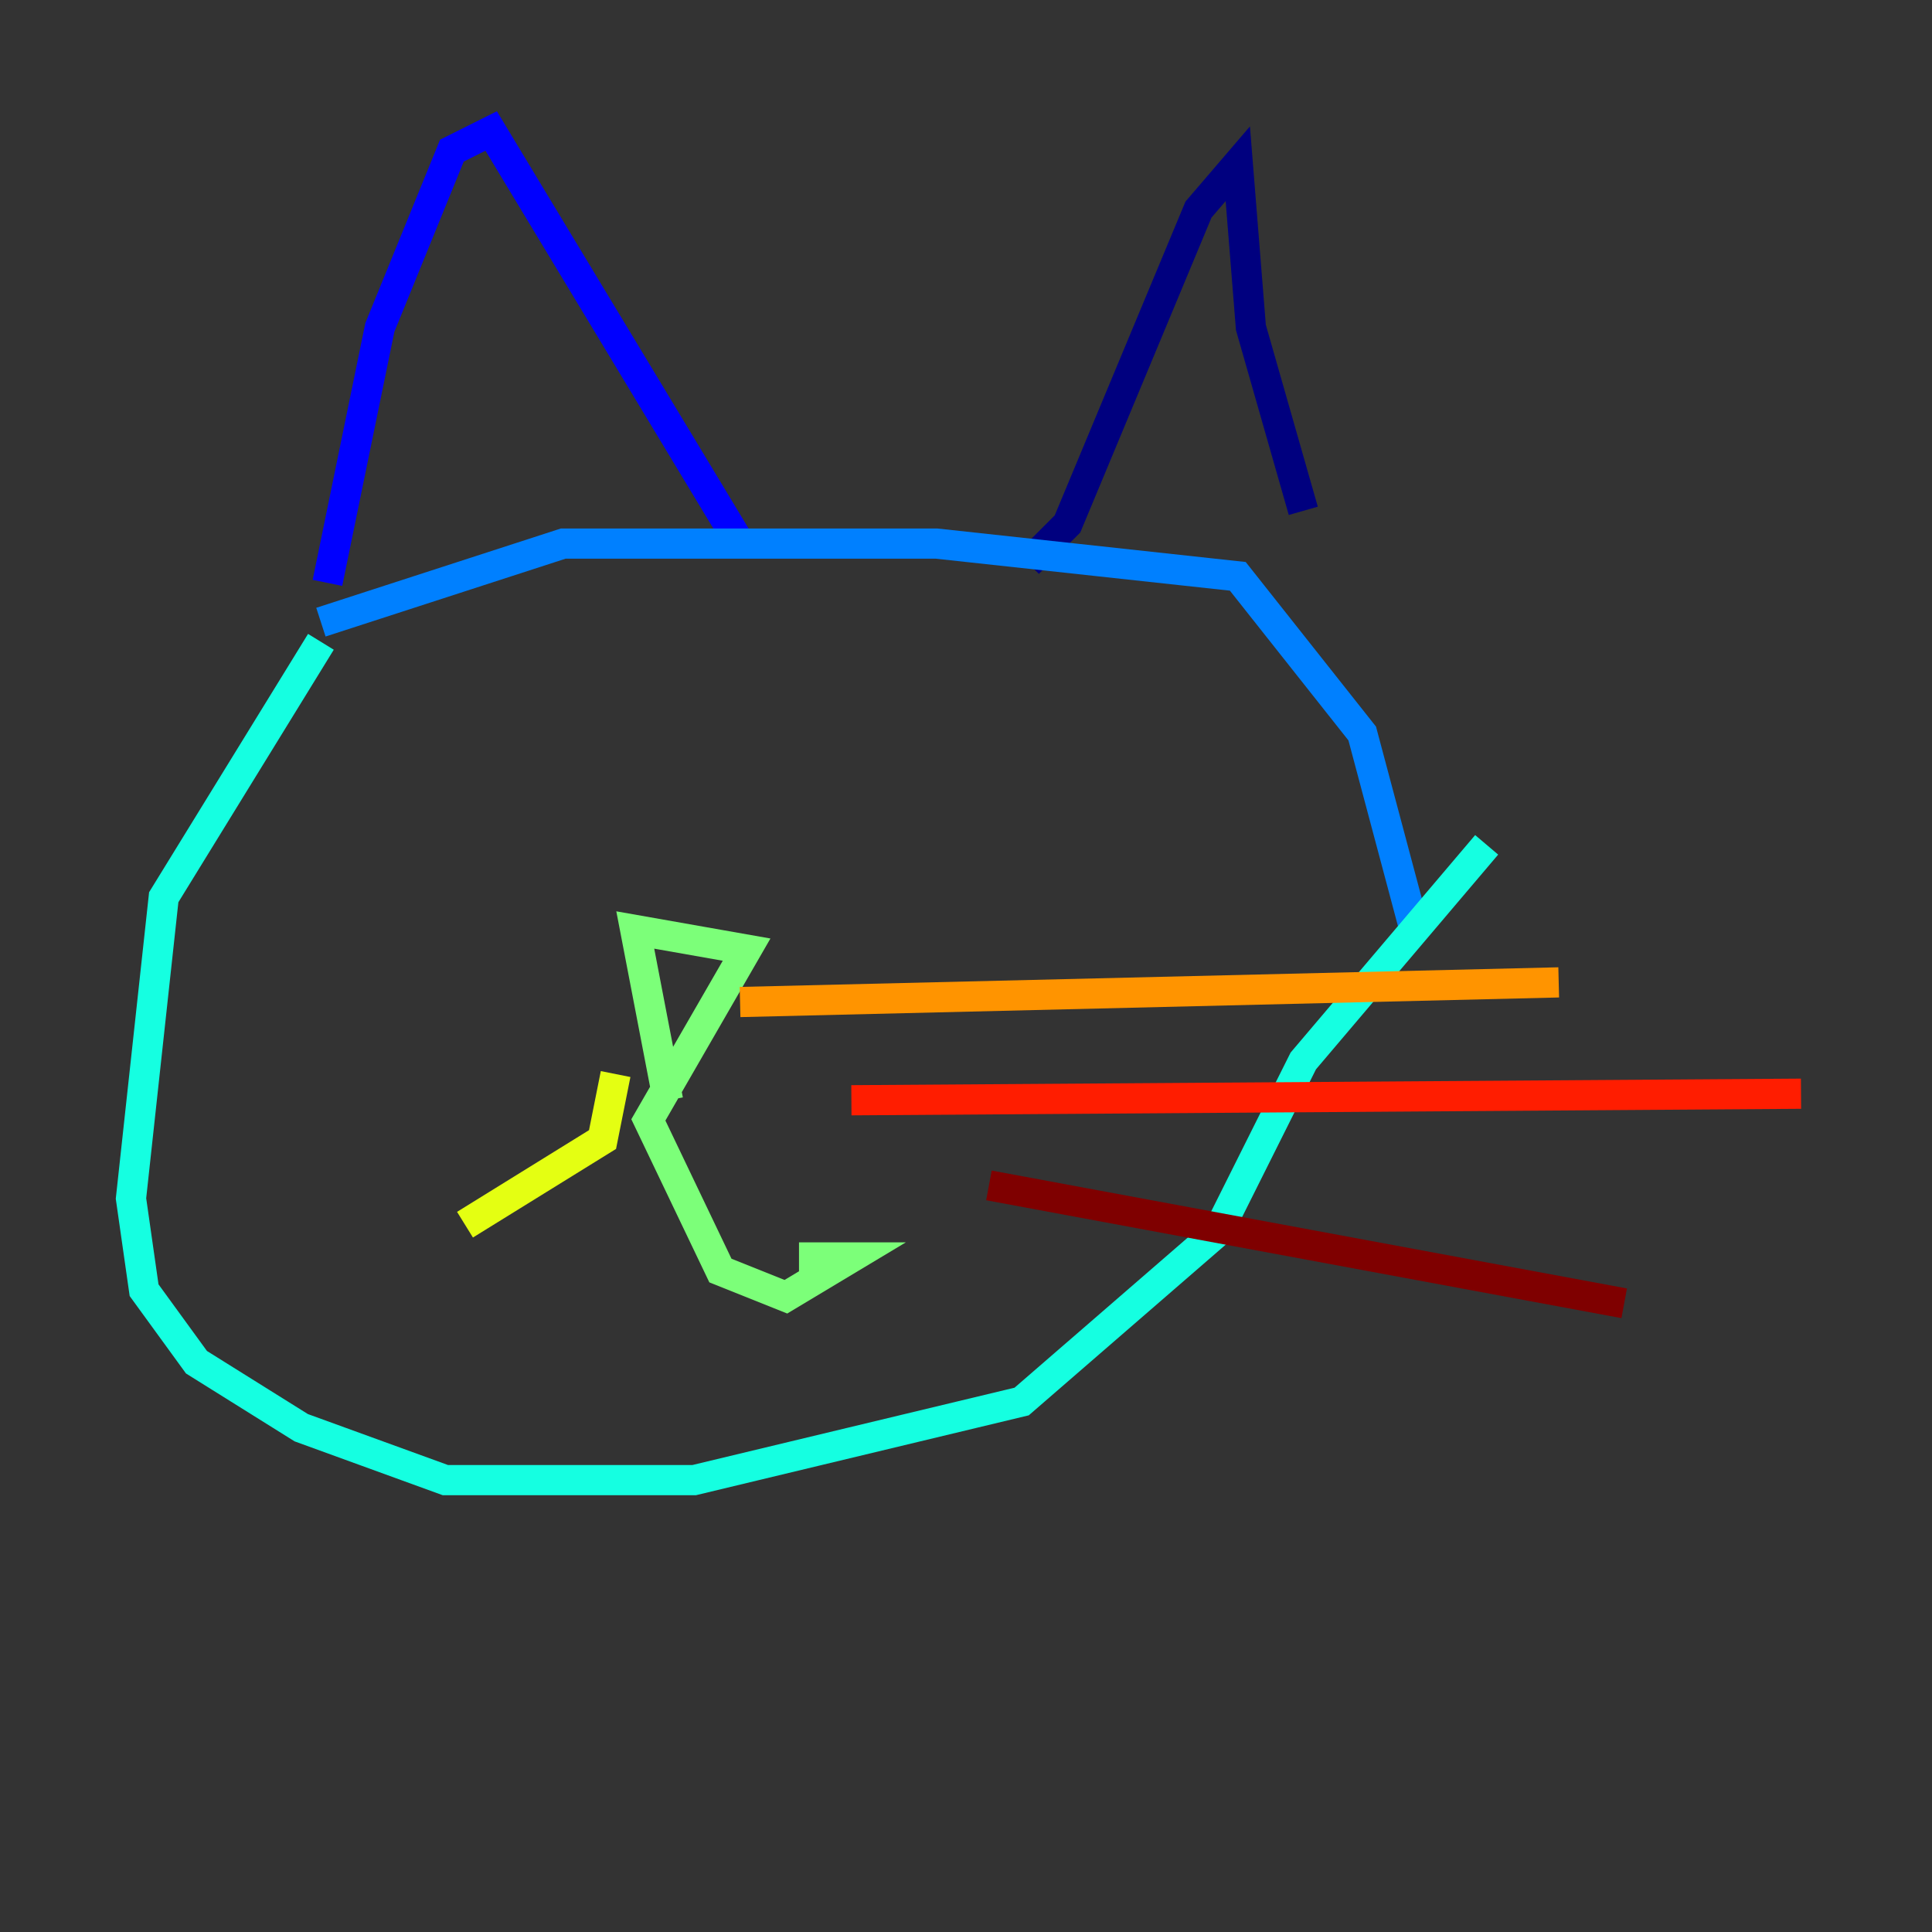 <?xml version="1.0" encoding="utf-8" ?>
<svg baseProfile="tiny" height="128" version="1.2" viewBox="0,0,128,128" width="128" xmlns="http://www.w3.org/2000/svg" xmlns:ev="http://www.w3.org/2001/xml-events" xmlns:xlink="http://www.w3.org/1999/xlink"><rect x="0" y="0" width="128" height="128" fill="#333333" stroke="none"/><defs /><polyline fill="none" points="68.122,37.315 70.725,34.712 79.403,13.885 82.007,10.848 82.875,21.695 86.346,33.844" stroke="#00007f" stroke-width="2" /><polyline fill="none" points="49.031,36.014 32.542,8.678 29.939,9.98 25.166,21.695 21.695,38.617" stroke="#0000ff" stroke-width="2" /><polyline fill="none" points="21.261,41.22 37.315,36.014 62.047,36.014 82.007,38.183 90.251,48.597 93.722,61.614" stroke="#0080ff" stroke-width="2" /><polyline fill="none" points="21.261,42.522 10.848,59.444 8.678,79.403 9.546,85.478 13.017,90.251 19.959,94.59 29.505,98.061 45.993,98.061 67.688,92.854 80.705,81.573 86.346,70.291 98.495,55.973" stroke="#15ffe1" stroke-width="2" /><polyline fill="none" points="44.258,72.895 42.088,61.614 49.464,62.915 42.956,74.197 47.729,84.176 52.068,85.912 56.407,83.308 52.936,83.308" stroke="#7cff79" stroke-width="2" /><polyline fill="none" points="40.786,71.159 39.919,75.498 30.807,81.139" stroke="#e4ff12" stroke-width="2" /><polyline fill="none" points="49.031,66.386 103.268,65.085" stroke="#ff9400" stroke-width="2" /><polyline fill="none" points="56.407,72.895 119.322,72.461" stroke="#ff1d00" stroke-width="2" /><polyline fill="none" points="65.519,78.536 107.607,86.346" stroke="#7f0000" stroke-width="2" /></svg>